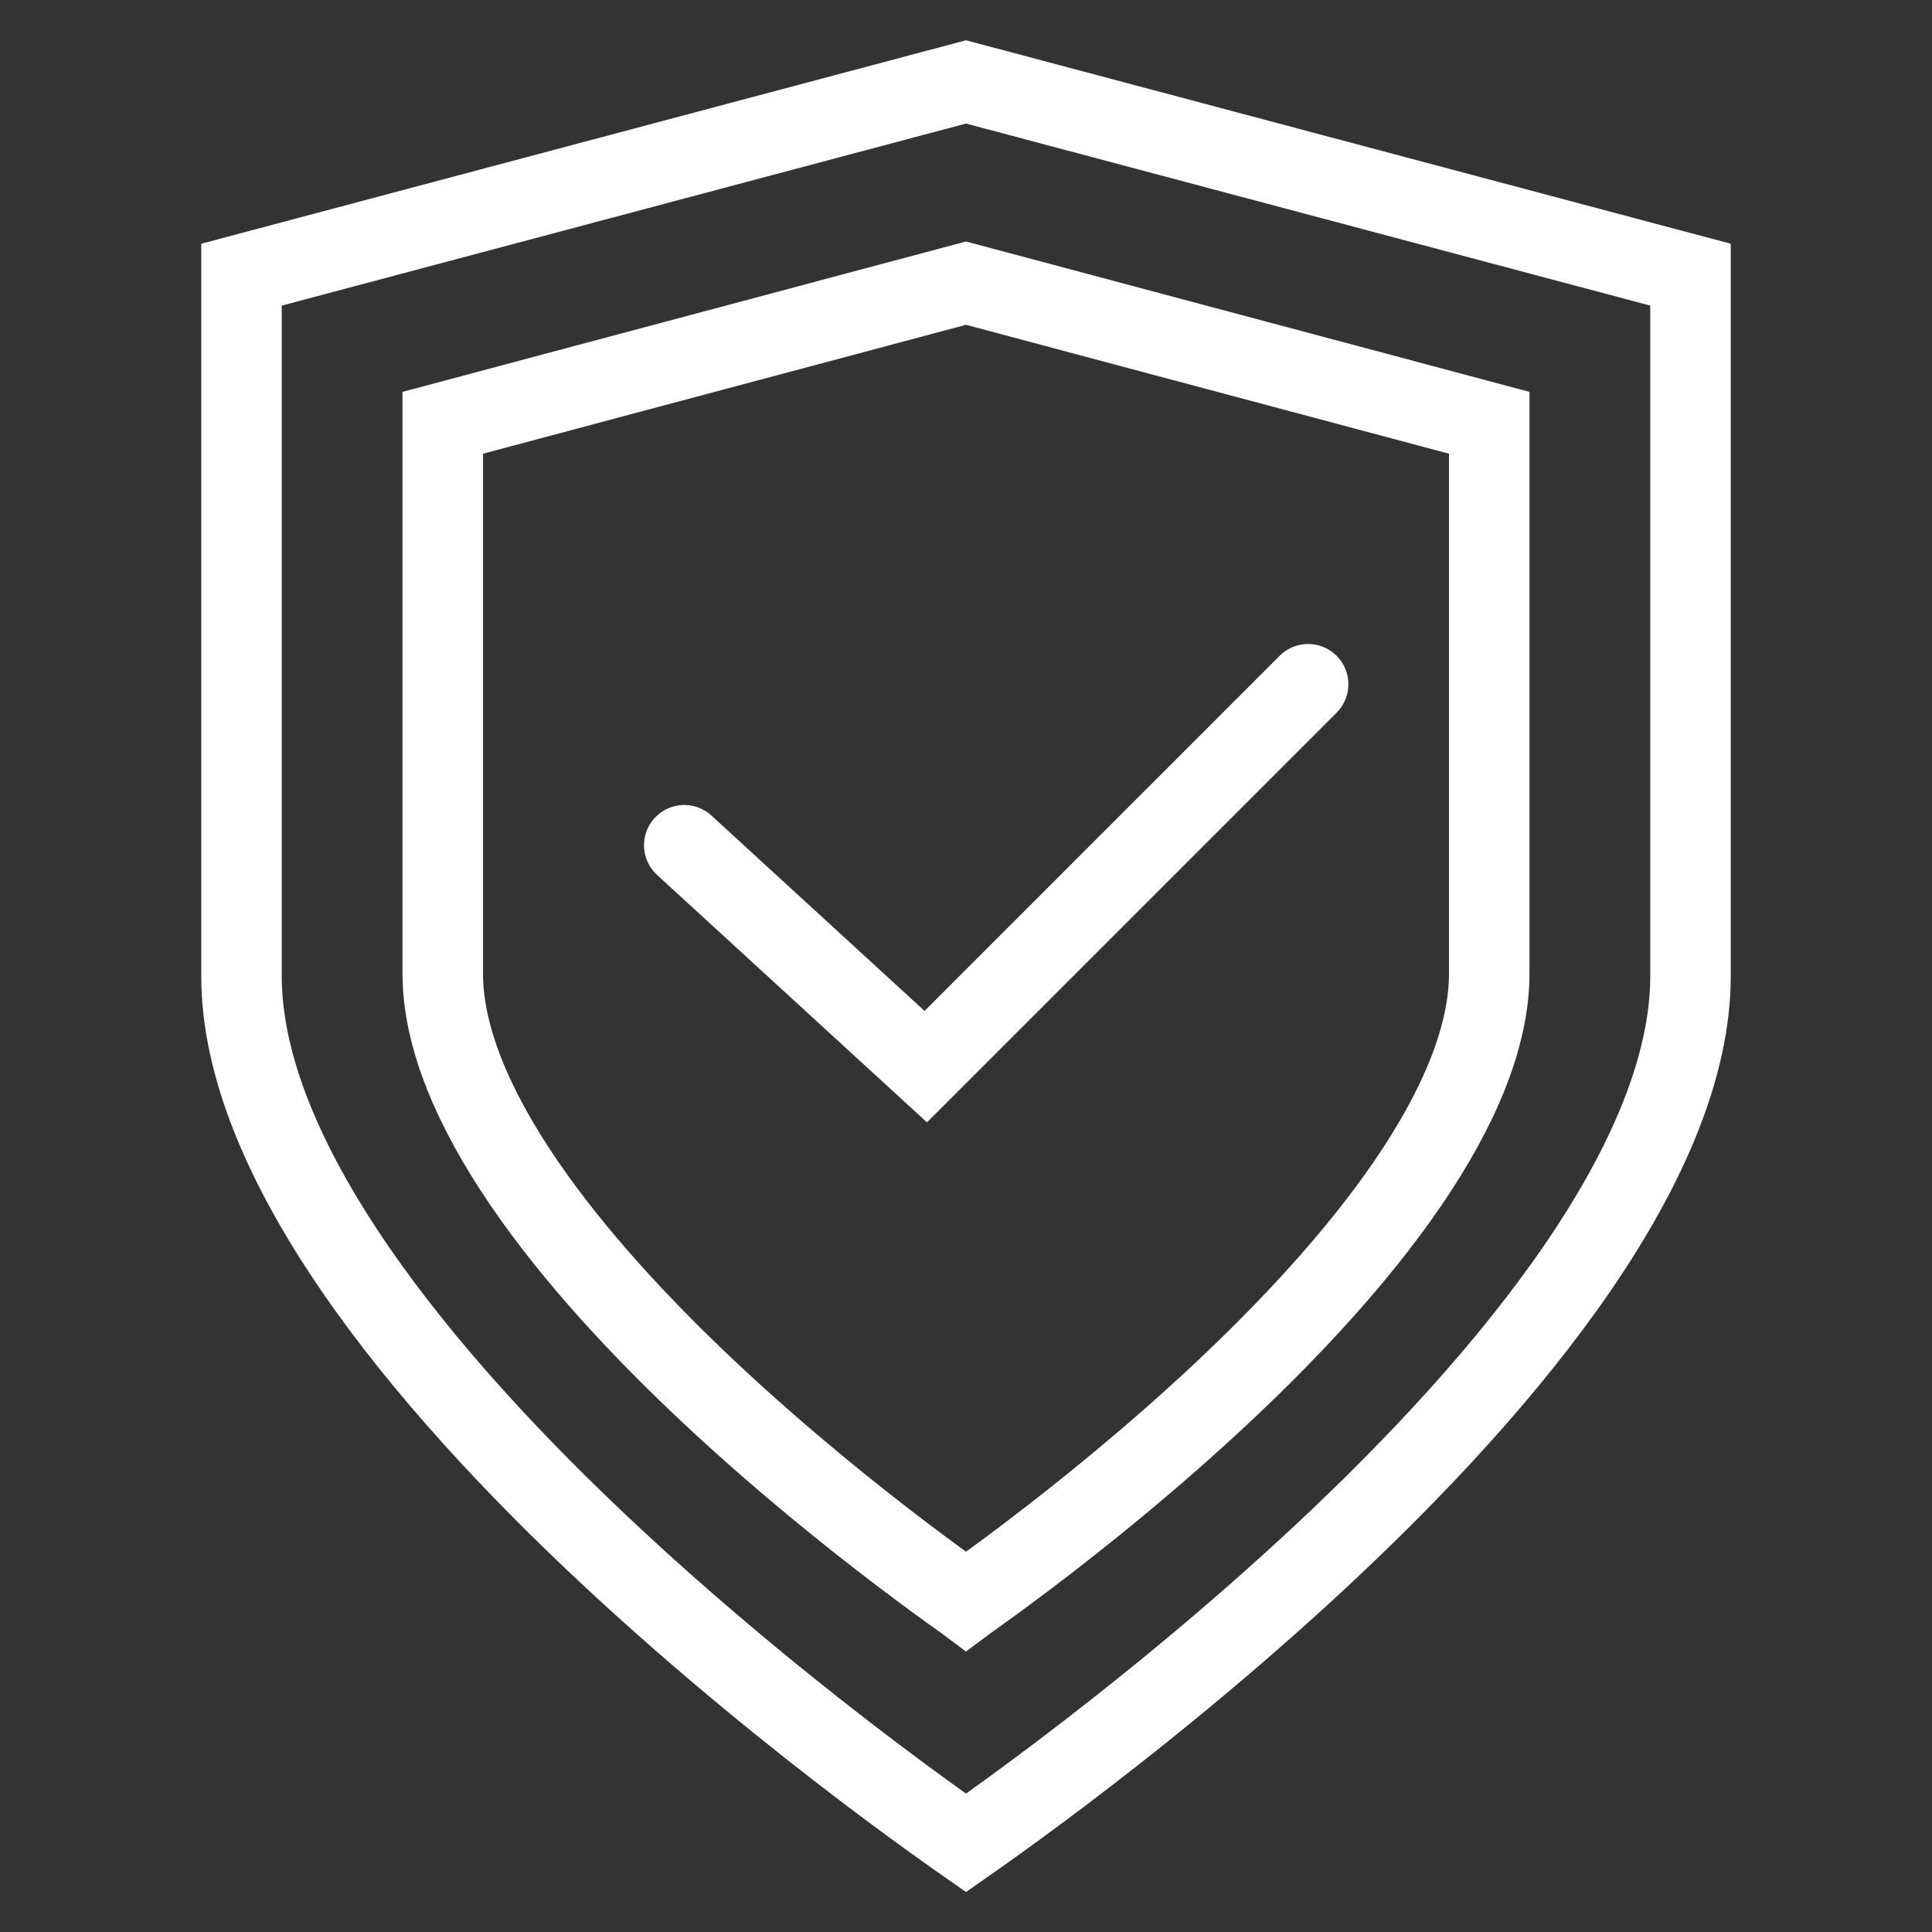 <svg width="48" height="48" viewBox="0 0 48 48" fill="none" xmlns="http://www.w3.org/2000/svg">
<rect x="0" y="0" width="48" height="48" fill="#333333" stroke="none"/>
<path d="M24.24 45.618C24.153 45.679 24.073 45.735 24 45.786C23.927 45.735 23.847 45.679 23.76 45.618C23.249 45.257 22.515 44.728 21.634 44.062C19.871 42.728 17.525 40.849 15.182 38.664C12.835 36.475 10.518 34.002 8.794 31.482C7.058 28.944 6 26.469 6 24.253V6.824L24 2.035L42 6.824V6.84V6.881V6.923V6.964V7.005V7.046V7.087V7.128V7.169V7.21V7.251V7.292V7.333V7.374V7.415V7.456V7.497V7.538V7.579V7.62V7.661V7.702V7.743V7.783V7.824V7.865V7.906V7.947V7.987V8.028V8.069V8.11V8.15V8.191V8.232V8.272V8.313V8.353V8.394V8.435V8.475V8.516V8.556V8.597V8.637V8.678V8.718V8.758V8.799V8.839V8.88V8.92V8.96V9.001V9.041V9.081V9.121V9.162V9.202V9.242V9.282V9.323V9.363V9.403V9.443V9.483V9.523V9.563V9.603V9.643V9.683V9.723V9.763V9.803V9.843V9.883V9.923V9.963V10.003V10.043V10.082V10.122V10.162V10.202V10.242V10.281V10.321V10.361V10.4V10.44V10.479V10.519V10.559V10.598V10.638V10.677V10.717V10.756V10.796V10.835V10.875V10.914V10.953V10.993V11.032V11.071V11.111V11.15V11.189V11.229V11.268V11.307V11.346V11.385V11.424V11.463V11.503V11.542V11.581V11.62V11.659V11.698V11.737V11.776V11.815V11.853V11.892V11.931V11.97V12.009V12.048V12.086V12.125V12.164V12.203V12.241V12.28V12.319V12.357V12.396V12.434V12.473V12.511V12.55V12.588V12.627V12.665V12.704V12.742V12.78V12.819V12.857V12.895V12.934V12.972V13.01V13.048V13.086V13.124V13.163V13.201V13.239V13.277V13.315V13.353V13.391V13.429V13.467V13.505V13.543V13.58V13.618V13.656V13.694V13.732V13.769V13.807V13.845V13.883V13.92V13.958V13.995V14.033V14.07V14.108V14.146V14.183V14.22V14.258V14.295V14.333V14.37V14.407V14.445V14.482V14.519V14.556V14.594V14.631V14.668V14.705V14.742V14.779V14.816V14.853V14.89V14.927V14.964V15.001V15.038V15.075V15.112V15.148V15.185V15.222V15.259V15.295V15.332V15.369V15.405V15.442V15.479V15.515V15.552V15.588V15.624V15.661V15.697V15.734V15.77V15.806V15.843V15.879V15.915V15.951V15.988V16.024V16.06V16.096V16.132V16.168V16.204V16.24V16.276V16.312V16.348V16.384V16.42V16.456V16.491V16.527V16.563V16.599V16.634V16.67V16.706V16.741V16.777V16.812V16.848V16.883V16.919V16.954V16.989V17.025V17.06V17.096V17.131V17.166V17.201V17.236V17.272V17.307V17.342V17.377V17.412V17.447V17.482V17.517V17.552V17.587V17.622V17.657V17.691V17.726V17.761V17.796V17.83V17.865V17.899V17.934V17.969V18.003V18.038V18.072V18.107V18.141V18.175V18.21V18.244V18.278V18.313V18.347V18.381V18.415V18.449V18.483V18.517V18.552V18.586V18.62V18.654V18.687V18.721V18.755V18.789V18.823V18.857V18.89V18.924V18.958V18.991V19.025V19.058V19.092V19.125V19.159V19.192V19.226V19.259V19.292V19.326V19.359V19.392V19.425V19.459V19.492V19.525V19.558V19.591V19.624V19.657V19.69V19.723V19.756V19.788V19.821V19.854V19.887V19.919V19.952V19.985V20.017V20.05V20.083V20.115V20.148V20.18V20.212V20.245V20.277V20.309V20.342V20.374V20.406V20.438V20.47V20.503V20.535V20.567V20.599V20.631V20.663V20.694V20.726V20.758V20.79V20.822V20.853V20.885V20.917V20.948V20.98V21.011V21.043V21.074V21.106V21.137V21.168V21.2V21.231V21.262V21.294V21.325V21.356V21.387V21.418V21.449V21.48V21.511V21.542V21.573V21.604V21.634V21.665V21.696V21.727V21.758V21.788V21.819V21.849V21.88V21.91V21.941V21.971V22.002V22.032V22.062V22.092V22.123V22.153V22.183V22.213V22.243V22.273V22.303V22.333V22.363V22.393V22.423V22.453V22.483V22.512V22.542V22.572V22.601V22.631V22.66V22.69V22.719V22.749V22.778V22.808V22.837V22.866V22.895V22.925V22.954V22.983V23.012V23.041V23.07V23.099V23.128V23.157V23.186V23.215V23.243V23.272V23.301V23.329V23.358V23.387V23.415V23.444V23.472V23.501V23.529V23.557V23.586V23.614V23.642V23.67V23.698V23.727V23.755V23.783V23.811V23.838V23.866V23.894V23.922V23.95V23.978V24.005V24.033V24.061V24.088V24.116V24.143V24.171V24.198V24.225V24.253C42 26.469 40.942 28.944 39.206 31.482C37.482 34.002 35.165 36.475 32.818 38.664C30.475 40.849 28.129 42.728 26.366 44.062C25.485 44.728 24.751 45.257 24.24 45.618Z" stroke="white" stroke-width="2"/>
<path d="M24.024 39.766C24.016 39.772 24.008 39.777 24 39.783C23.992 39.777 23.984 39.772 23.976 39.766C23.601 39.501 23.063 39.111 22.417 38.621C21.122 37.639 19.401 36.256 17.683 34.649C15.961 33.038 14.269 31.225 13.014 29.384C11.746 27.526 11 25.748 11 24.187V10.504L24 7.035L37 10.504V10.506V10.537V10.568V10.599V10.63V10.661V10.692V10.723V10.754V10.785V10.816V10.847V10.878V10.909V10.94V10.971V11.002V11.033V11.064V11.095V11.126V11.157V11.188V11.219V11.251V11.282V11.313V11.344V11.375V11.406V11.437V11.468V11.499V11.531V11.562V11.593V11.624V11.655V11.687V11.718V11.749V11.78V11.811V11.842V11.874V11.905V11.936V11.967V11.998V12.03V12.061V12.092V12.123V12.155V12.186V12.217V12.248V12.28V12.311V12.342V12.373V12.405V12.436V12.467V12.498V12.53V12.561V12.592V12.623V12.655V12.686V12.717V12.748V12.78V12.811V12.842V12.873V12.905V12.936V12.967V12.998V13.03V13.061V13.092V13.123V13.155V13.186V13.217V13.248V13.28V13.311V13.342V13.373V13.404V13.436V13.467V13.498V13.529V13.56V13.592V13.623V13.654V13.685V13.716V13.748V13.779V13.81V13.841V13.872V13.903V13.935V13.966V13.997V14.028V14.059V14.09V14.121V14.153V14.184V14.215V14.246V14.277V14.308V14.339V14.37V14.401V14.432V14.464V14.495V14.526V14.557V14.588V14.619V14.65V14.681V14.712V14.743V14.774V14.805V14.836V14.867V14.898V14.929V14.96V14.99V15.021V15.052V15.083V15.114V15.145V15.176V15.207V15.238V15.268V15.299V15.33V15.361V15.392V15.422V15.453V15.484V15.515V15.545V15.576V15.607V15.637V15.668V15.699V15.729V15.76V15.791V15.821V15.852V15.883V15.913V15.944V15.974V16.005V16.035V16.066V16.096V16.127V16.157V16.188V16.218V16.249V16.279V16.31V16.34V16.37V16.401V16.431V16.462V16.492V16.522V16.552V16.583V16.613V16.643V16.673V16.704V16.734V16.764V16.794V16.824V16.854V16.884V16.915V16.945V16.975V17.005V17.035V17.065V17.095V17.125V17.155V17.185V17.215V17.244V17.274V17.304V17.334V17.364V17.394V17.423V17.453V17.483V17.513V17.542V17.572V17.602V17.631V17.661V17.69V17.72V17.75V17.779V17.809V17.838V17.868V17.897V17.927V17.956V17.985V18.015V18.044V18.073V18.103V18.132V18.161V18.19V18.22V18.249V18.278V18.307V18.336V18.365V18.394V18.423V18.452V18.481V18.51V18.539V18.568V18.597V18.626V18.655V18.684V18.712V18.741V18.77V18.799V18.827V18.856V18.885V18.913V18.942V18.97V18.999V19.027V19.056V19.084V19.113V19.141V19.17V19.198V19.226V19.255V19.283V19.311V19.339V19.367V19.396V19.424V19.452V19.48V19.508V19.536V19.564V19.592V19.62V19.648V19.676V19.703V19.731V19.759V19.787V19.814V19.842V19.87V19.897V19.925V19.953V19.98V20.008V20.035V20.062V20.09V20.117V20.145V20.172V20.199V20.227V20.254V20.281V20.308V20.335V20.362V20.389V20.416V20.443V20.47V20.497V20.524V20.551V20.578V20.605V20.631V20.658V20.685V20.711V20.738V20.765V20.791V20.818V20.844V20.871V20.897V20.923V20.95V20.976V21.002V21.029V21.055V21.081V21.107V21.133V21.159V21.185V21.211V21.237V21.263V21.289V21.315V21.34V21.366V21.392V21.418V21.443V21.469V21.494V21.52V21.546V21.571V21.596V21.622V21.647V21.672V21.698V21.723V21.748V21.773V21.798V21.823V21.848V21.873V21.898V21.923V21.948V21.973V21.997V22.022V22.047V22.072V22.096V22.121V22.145V22.17V22.194V22.219V22.243V22.267V22.292V22.316V22.34V22.364V22.388V22.412V22.436V22.46V22.484V22.508V22.532V22.556V22.579V22.603V22.627V22.651V22.674V22.698V22.721V22.745V22.768V22.791V22.815V22.838V22.861V22.884V22.907V22.931V22.954V22.977V23V23.022V23.045V23.068V23.091V23.114V23.136V23.159V23.181V23.204V23.226V23.249V23.271V23.294V23.316V23.338V23.36V23.382V23.404V23.427V23.449V23.471V23.492V23.514V23.536V23.558V23.579V23.601V23.623V23.644V23.666V23.687V23.709V23.73V23.751V23.773V23.794V23.815V23.836V23.857V23.878V23.899V23.92V23.941V23.962V23.982V24.003V24.024V24.044V24.065V24.085V24.106V24.126V24.146V24.167V24.187C37 25.748 36.254 27.526 34.986 29.384C33.731 31.225 32.039 33.038 30.317 34.649C28.599 36.256 26.878 37.639 25.583 38.621C24.937 39.111 24.399 39.501 24.024 39.766Z" stroke="white" stroke-width="2"/>
<path d="M17 21L23 26.5L32.5 17" stroke="white" stroke-width="2" stroke-linecap="round"/>
</svg>
